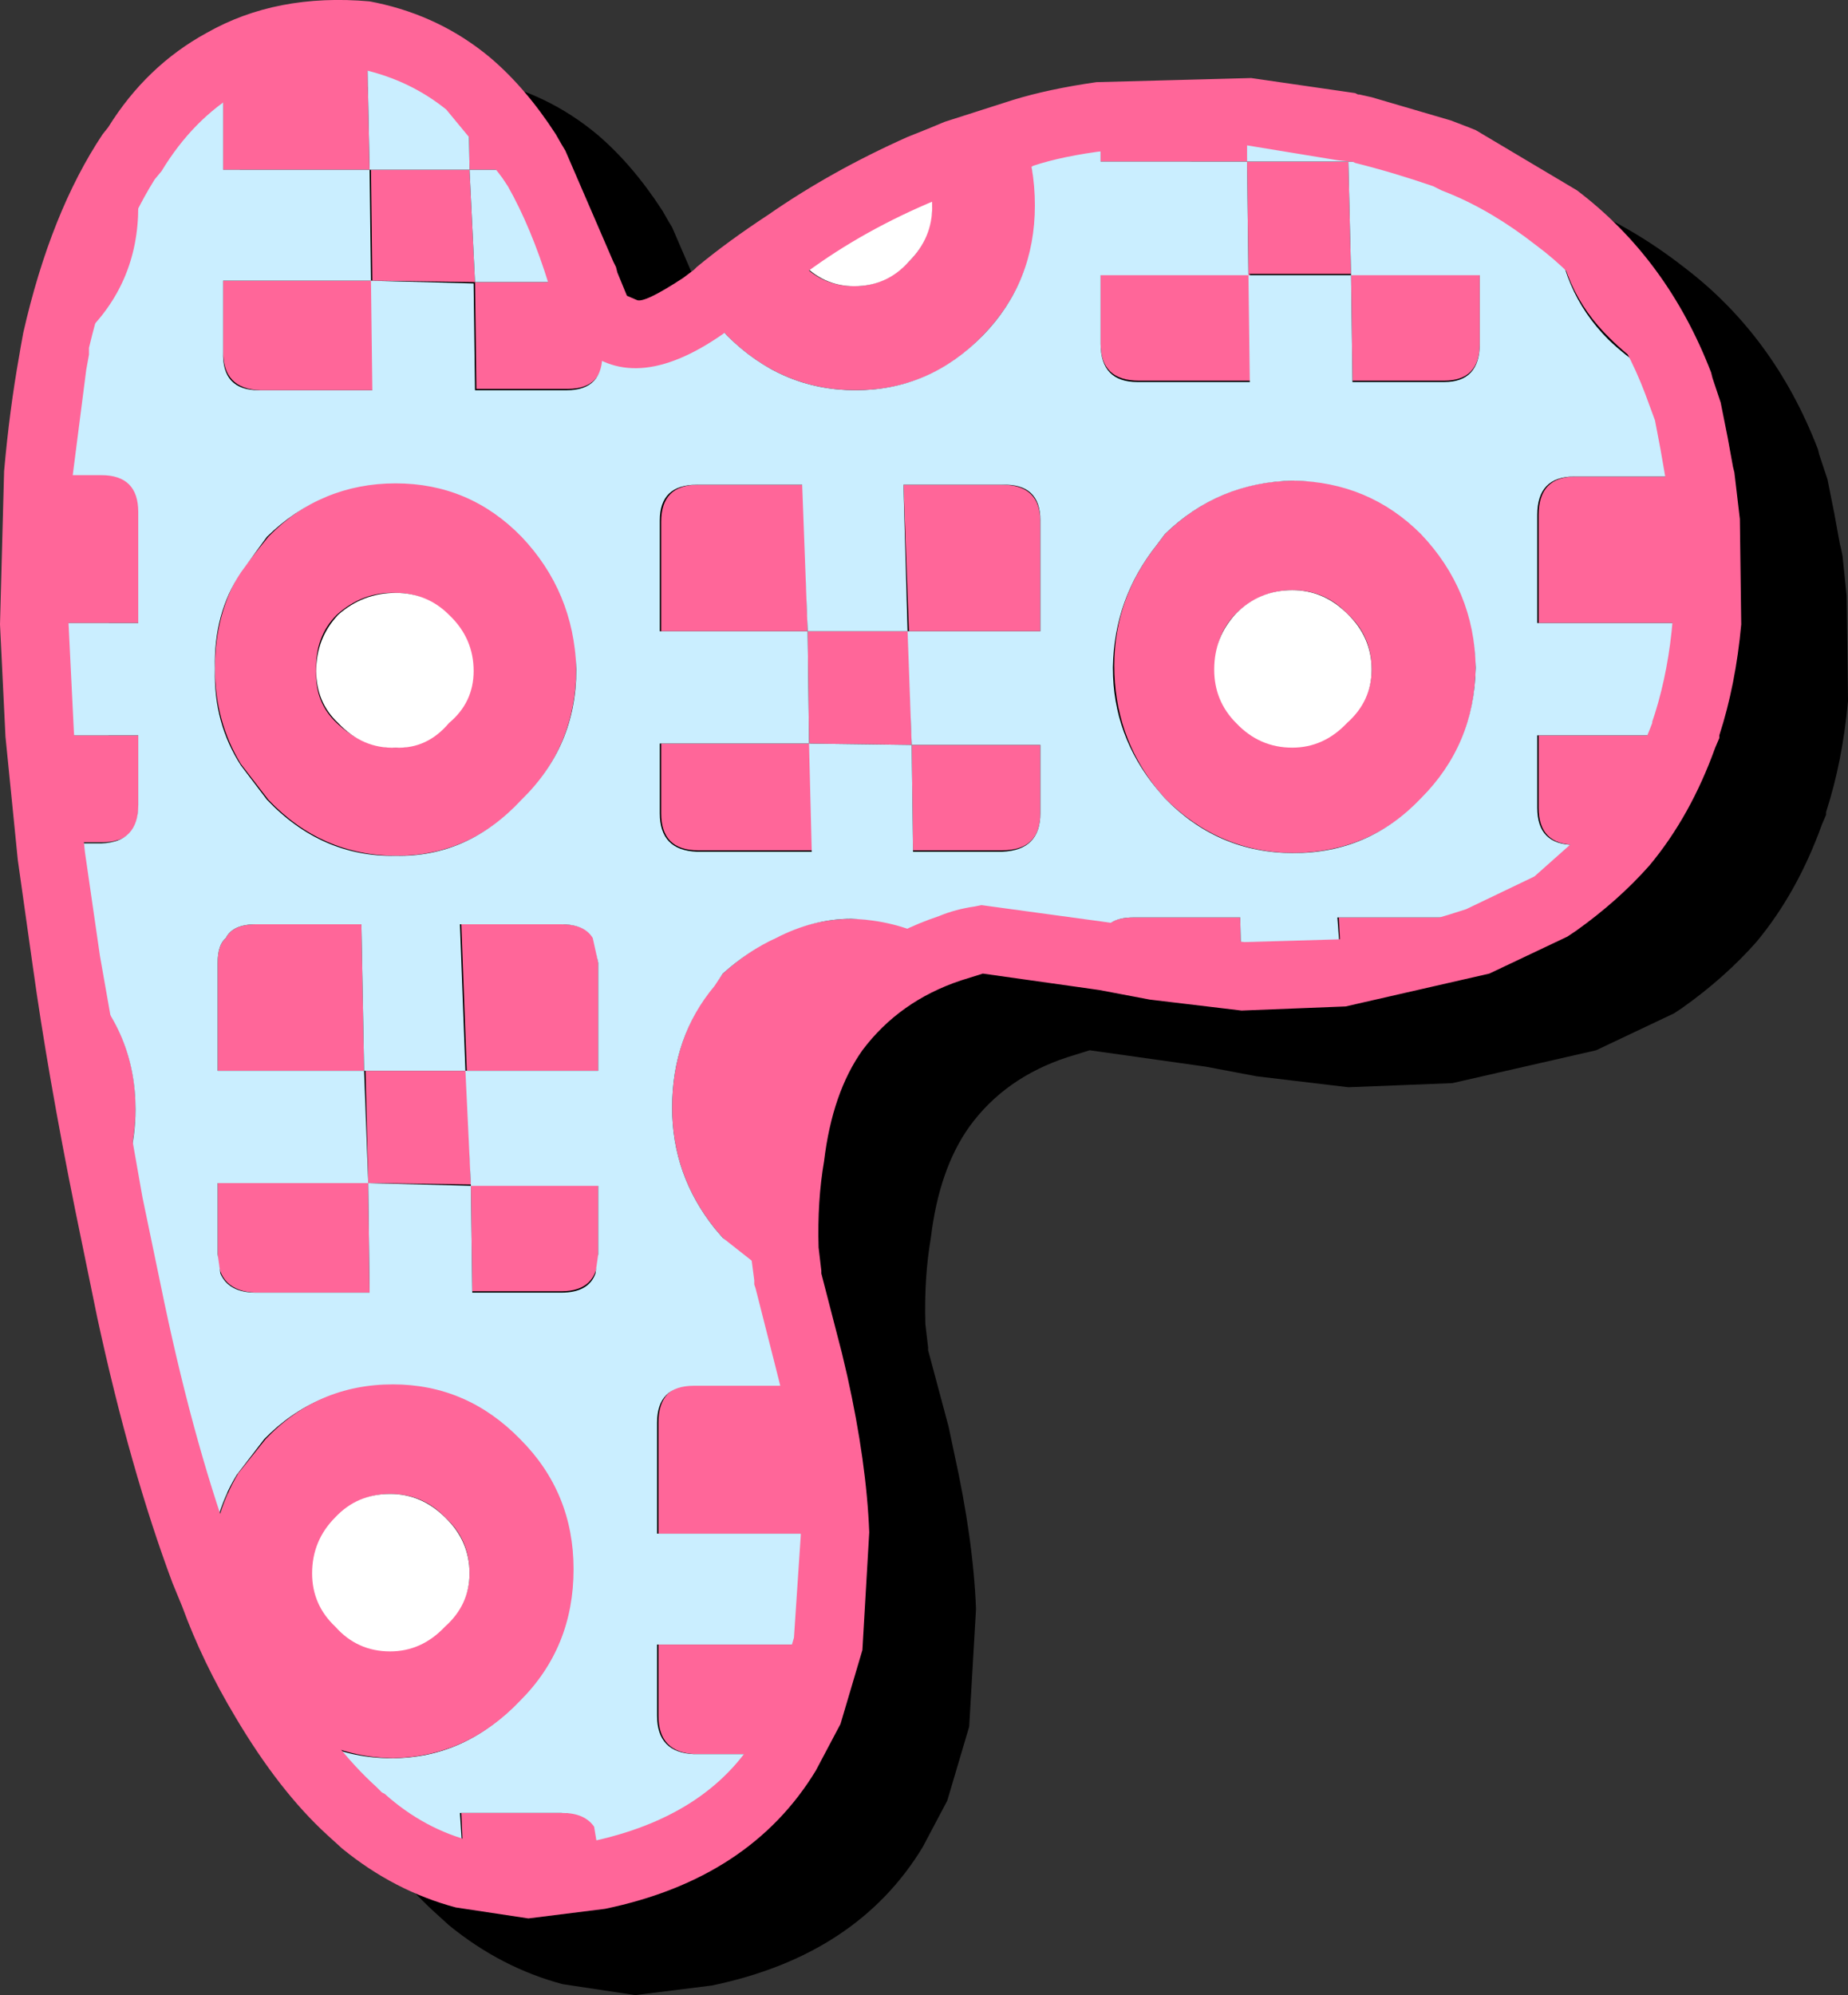 <svg width="67.5px" height="72.85px" viewBox="0 0 67.5 72.85" xmlns="http://www.w3.org/2000/svg" xmlns:xlink="http://www.w3.org/1999/xlink">
  <rect x="0" y="0" width="67.5" height="72.85" fill="#333333" stroke="none"/>
  <defs/>
  <g>
    <path stroke="none" fill="#000000" d="M17.65 2.9 Q20 3.4 21.8 4.9 23.1 6 24.2 7.7 L24.4 8.05 24.55 8.3 26.3 12.35 26.4 12.55 26.45 12.75 26.8 13.6 27.15 13.75 Q27.4 13.9 28.85 12.95 L29.3 12.65 29.35 12.55 31.95 10.65 Q34.25 9.05 37.05 7.8 L37.75 7.5 38.4 7.25 40.95 6.45 43.95 5.8 49.6 5.65 53.4 6.2 53.5 6.25 53.55 6.25 54 6.35 56.9 7.2 57.55 7.45 57.8 7.55 Q59.7 8.35 61.5 9.75 64.8 12.25 66.4 16.4 L66.45 16.6 66.7 17.35 66.75 17.5 67 18.75 67.2 19.85 67.25 20.05 67.3 20.3 67.45 21.75 67.5 25.6 Q67.3 27.8 66.7 29.65 L66.7 29.75 66.55 30.1 Q65.65 32.6 64.15 34.4 63 35.7 61.45 36.8 L61.15 37 58.3 38.35 53.05 39.55 49.25 39.7 45.9 39.3 44.05 38.95 43.7 38.9 39.8 38.35 39 38.6 Q36.7 39.35 35.4 41.15 34.3 42.7 34 45.2 33.75 46.65 33.8 48.35 L33.9 49.2 33.9 49.3 34.65 52.1 34.85 53.05 Q35.55 56.2 35.65 58.75 L35.4 63.05 34.6 65.75 33.7 67.45 Q31.3 71.4 26 72.5 L23.2 72.85 20.55 72.45 Q18.3 71.85 16.4 70.3 L15.85 69.8 Q14.1 68.2 12.5 65.5 11.3 63.5 10.55 61.45 L10.2 60.6 Q8.65 56.45 7.45 50.9 L6.65 47.05 Q5.65 42.05 5.1 38.1 L4.55 34.35 4.5 33.7 4.1 29.7 3.9 25.6 4.05 20 Q4.25 17.75 4.6 15.8 L4.65 15.5 4.75 14.95 Q5.75 10.5 7.65 7.7 L7.85 7.45 Q9.25 5.2 11.45 4 14 2.55 17.4 2.85 L17.65 2.9"/>
    <path stroke="none" fill="#ff6699" d="M19.25 5.6 L19.65 6.2 17.15 6.2 17.1 3.05 Q18.3 4.05 19.25 5.6"/>
    <path stroke="none" fill="#ff6699" d="M17.4 14.2 L17.35 10.3 21.4 10.3 Q21.65 11.2 22.05 11.7 L22.05 12.85 Q22.05 14.2 20.75 14.2 L17.4 14.2"/>
    <path stroke="none" fill="#ff6699" d="M17.25 24.5 Q17.25 23.25 16.35 22.45 15.55 21.65 14.45 21.65 13.25 21.6 12.3 22.45 11.5 23.25 11.55 24.5 11.5 25.65 12.3 26.4 13.25 27.3 14.45 27.3 15.6 27.3 16.35 26.4 17.25 25.6 17.25 24.5 M14.5 17.6 Q17.15 17.6 19.1 19.6 21.05 21.65 21.05 24.4 21.05 27.2 19.1 29.2 17.15 31.25 14.5 31.25 11.75 31.25 9.8 29.2 L8.8 27.9 Q7.85 26.35 7.85 24.4 7.85 22.4 8.8 20.85 L9.8 19.6 Q11.75 17.6 14.5 17.6"/>
    <path stroke="none" fill="#ffffff" d="M14.45 27.3 Q13.25 27.35 12.35 26.4 11.55 25.65 11.55 24.5 11.55 23.3 12.35 22.45 13.25 21.65 14.45 21.65 15.6 21.65 16.4 22.45 17.3 23.3 17.3 24.5 17.3 25.65 16.4 26.4 15.6 27.35 14.45 27.3"/>
    <path stroke="none" fill="#ff6699" d="M25.5 17.7 L29.35 17.7 29.5 23.05 24.15 23.05 24.15 19.05 Q24.15 17.7 25.5 17.7"/>
    <path stroke="none" fill="#ff6699" d="M33.2 23.05 L33.3 27.2 29.55 27.15 29.5 23.05 33.2 23.05"/>
    <path stroke="none" fill="#ff6699" d="M24.15 27.15 L29.6 27.15 29.7 31.05 25.5 31.05 Q24.15 31.05 24.15 29.7 L24.15 27.15"/>
    <path stroke="none" fill="#ff6699" d="M33.35 31.05 L33.3 27.2 38 27.2 38 29.7 Q38 31.05 36.6 31.05 L33.35 31.05"/>
    <path stroke="none" fill="#ff6699" d="M36.6 17.7 Q38 17.7 38 19.05 L38 23.05 33.2 23.05 33 17.7 36.6 17.7"/>
    <path stroke="none" fill="#ff6699" d="M8.25 34.25 Q8.5 33.75 9.35 33.75 L13.2 33.75 13.3 39.1 7.95 39.1 7.95 35.15 Q7.95 34.5 8.25 34.25"/>
    <path stroke="none" fill="#ff6699" d="M7.95 45.8 L7.95 43.2 13.45 43.2 13.5 47.2 9.35 47.2 Q7.95 47.15 7.95 45.8"/>
    <path stroke="none" fill="#ff6699" d="M21.7 34.25 L21.85 35.15 21.85 39.1 17.05 39.1 16.85 33.75 20.55 33.75 Q21.35 33.75 21.7 34.25"/>
    <path stroke="none" fill="#ff6699" d="M13.35 39.1 L17.05 39.1 17.2 43.25 13.45 43.2 13.35 39.1"/>
    <path stroke="none" fill="#ff6699" d="M17.25 47.15 L17.2 43.25 21.85 43.25 21.85 45.8 Q21.85 47.15 20.5 47.15 L17.25 47.15"/>
    <path stroke="none" fill="#ff6699" d="M50.1 24.45 Q50.1 23.2 49.2 22.4 48.4 21.55 47.2 21.55 46.05 21.55 45.15 22.4 44.35 23.2 44.4 24.45 44.35 25.6 45.15 26.35 46.05 27.25 47.2 27.25 48.4 27.25 49.2 26.35 50.1 25.55 50.1 24.45 M42.25 19.9 L42.55 19.5 Q44.55 17.55 47.3 17.55 50.05 17.55 51.95 19.5 53.9 21.55 53.9 24.3 53.9 27.15 51.95 29.15 50.05 31.1 47.3 31.15 44.55 31.15 42.55 29.15 L42.25 28.8 Q40.7 26.85 40.7 24.3 40.7 21.85 42.25 19.9"/>
    <path stroke="none" fill="#ffffff" d="M49.2 22.4 Q50.1 23.25 50.1 24.45 50.1 25.6 49.2 26.4 48.35 27.3 47.2 27.3 46 27.3 45.15 26.4 44.35 25.6 44.35 24.45 44.35 23.25 45.15 22.4 46 21.55 47.2 21.55 48.35 21.55 49.2 22.4"/>
    <path stroke="none" fill="#ff6699" d="M17.15 6.2 L17.35 10.3 13.6 10.25 13.55 6.2 17.15 6.2"/>
    <path stroke="none" fill="#ff6699" d="M13.6 10.25 L13.65 14.25 9.5 14.25 Q8.15 14.2 8.15 12.85 L8.15 10.25 13.6 10.25"/>
    <path stroke="none" fill="#ff6699" d="M35 5.6 L37.35 4.9 Q37.8 6.1 37.85 7.5 37.8 10.3 35.9 12.25 34 14.25 31.25 14.25 28.55 14.25 26.55 12.25 L26.25 11.9 25.7 11.2 Q25.95 11 26.25 10.75 27.45 9.75 28.7 8.95 L29.2 9.55 Q30 10.45 31.2 10.45 32.35 10.45 33.2 9.55 34 8.75 34.05 7.55 34.05 6.8 33.65 6.15 L35 5.6"/>
    <path stroke="none" fill="#ffffff" d="M33.7 6.15 Q34.05 6.8 34.05 7.55 34.05 8.7 33.2 9.55 32.4 10.45 31.2 10.45 30.05 10.45 29.25 9.55 L28.75 8.9 Q31.2 7.2 33.7 6.15"/>
    <path stroke="none" fill="#ff6699" d="M8.15 2.25 Q10.4 1 13.4 1.3 L13.5 6.2 8.15 6.2 8.15 2.25"/>
    <path stroke="none" fill="#ff6699" d="M1.95 13.25 L2.05 12.4 Q3.05 8.2 4.8 5.6 L4.85 5.6 5.1 7.55 Q5.1 10.35 3.1 12.25 L1.95 13.25"/>
    <path stroke="none" fill="#ff6699" d="M3.75 17.3 Q5.1 17.3 5.1 18.7 L5.1 22.75 1.25 22.75 Q1.2 19.85 1.4 17.3 L3.75 17.3"/>
    <path stroke="none" fill="#ff6699" d="M5.05 29.4 Q5.1 30.75 3.75 30.75 L1.8 30.75 1.45 26.85 5.05 26.85 5.05 29.4"/>
    <path stroke="none" fill="#ff6699" d="M4.95 40.45 Q4.95 42.45 3.95 43.95 3 39.25 2.4 35.1 L2.95 35.65 Q4.95 37.7 4.95 40.45"/>
    <path stroke="none" fill="#ff6699" d="M26.1 35.95 L26.4 35.55 Q27.35 34.7 28.35 34.2 29.7 33.55 31.15 33.55 32.65 33.55 33.95 34.2 L34.7 34.65 Q32 35.55 30.45 37.65 29.65 37.8 29 38.45 28.2 39.35 28.15 40.5 28.2 41.45 28.85 42.25 28.55 43.8 28.65 45.6 L28.75 46.75 Q27.5 46.3 26.4 45.2 L26.1 44.85 Q24.55 42.9 24.55 40.45 24.55 37.85 26.1 35.95"/>
    <path stroke="none" fill="#ffffff" d="M28.2 40.5 Q28.2 39.3 29.05 38.45 29.7 37.8 30.5 37.65 29.25 39.45 28.85 42.25 28.2 41.45 28.2 40.5"/>
    <path stroke="none" fill="#ff6699" d="M49.2 4.65 L49.8 4.75 52.65 5.6 53.4 5.9 49.25 5.9 49.2 4.65"/>
    <path stroke="none" fill="#ff6699" d="M40.2 5.9 L40.2 4.3 45.55 4.1 45.55 5.9 40.2 5.9"/>
    <path stroke="none" fill="#ff6699" d="M45.6 10 L45.55 5.9 49.25 5.9 49.35 10 45.6 10"/>
    <path stroke="none" fill="#ff6699" d="M40.2 12.55 L40.2 10 45.65 10 45.7 13.9 41.6 13.9 Q40.2 13.9 40.2 12.55"/>
    <path stroke="none" fill="#ff6699" d="M58.8 12.35 Q56.95 10.55 56.85 7.95 59.85 10.25 61.3 14.05 59.95 13.5 58.8 12.35"/>
    <path stroke="none" fill="#ff6699" d="M49.35 10 L54.05 10 54.05 12.55 Q54.05 13.9 52.75 13.9 L49.4 13.9 49.35 10"/>
    <path stroke="none" fill="#ff6699" d="M56.2 18.8 Q56.2 17.4 57.55 17.4 L61.45 17.4 61.55 22.75 56.2 22.75 56.2 18.8"/>
    <path stroke="none" fill="#ff6699" d="M48.9 33.5 L52.6 33.5 Q53.6 33.5 53.9 34.2 L53.95 34.4 Q51.55 35.25 49 35.55 L48.9 33.5"/>
    <path stroke="none" fill="#ff6699" d="M57.55 30.85 Q56.2 30.85 56.2 29.5 L56.2 26.85 61.5 26.85 Q60.7 29.1 59.3 30.85 L57.55 30.85"/>
    <path stroke="none" fill="#ff6699" d="M45.3 33.5 L45.35 35.65 42.15 35.3 40 34.9 40 34.85 40.25 34.2 Q40.35 33.5 41.4 33.5 L45.3 33.5"/>
    <path stroke="none" fill="#ff6699" d="M61.55 22.75 L62.35 22.75 Q62.15 24.75 61.6 26.5 L61.55 22.75"/>
    <path stroke="none" fill="#ff6699" d="M29.3 50.55 L29.4 56 24.05 56 24.05 51.95 Q24.05 50.55 25.4 50.55 L29.3 50.55"/>
    <path stroke="none" fill="#ff6699" d="M25.4 64.05 Q24.05 64 24.05 62.65 L24.05 60.05 29.5 60.05 29.55 62.5 28.75 64.05 25.4 64.05"/>
    <path stroke="none" fill="#caeeff" d="M13.45 1.3 Q15.45 1.7 17.1 3.05 L17.15 6.2 13.5 6.2 13.4 1.3 13.45 1.3"/>
    <path stroke="none" fill="#caeeff" d="M21.25 10 L21.25 10.3 17.35 10.3 17.15 6.2 19.6 6.2 21.25 10"/>
    <path stroke="none" fill="#caeeff" d="M7.95 35.15 L7.95 39.1 13.3 39.1 13.45 43.2 7.95 43.2 7.95 45.8 8.05 46.5 Q8.35 47.2 9.35 47.2 L13.5 47.2 13.45 43.2 17.2 43.3 17.25 47.2 20.5 47.2 Q21.5 47.2 21.75 46.5 L21.85 45.8 21.85 43.3 17.2 43.3 17 39.1 21.85 39.1 21.85 35.15 21.65 34.25 Q21.35 33.75 20.5 33.75 L16.8 33.75 17 39.1 13.3 39.1 13.2 33.75 9.35 33.75 Q8.5 33.75 8.25 34.25 7.95 34.5 7.95 35.15 M42.55 19.5 L42.25 19.9 Q40.7 21.85 40.65 24.35 L40.65 24.4 Q40.65 26.85 42.25 28.8 L42.55 29.15 Q44.5 31.15 47.25 31.15 50 31.15 51.9 29.15 53.85 27.2 53.9 24.4 L53.9 24.35 Q53.85 21.55 51.9 19.5 50 17.6 47.25 17.55 44.5 17.6 42.55 19.5 M25.45 17.7 Q24.1 17.7 24.1 19 L24.1 23.05 29.5 23.05 29.55 27.15 24.1 27.15 24.1 29.7 Q24.1 31.05 25.45 31.1 L29.65 31.1 29.55 27.15 33.3 27.2 33.35 31.1 36.6 31.1 Q38 31.05 38 29.7 L38 27.2 33.3 27.2 33.15 23.05 38 23.05 38 19 Q38 17.65 36.6 17.7 L33 17.7 33.15 23.05 29.5 23.05 29.3 17.7 25.45 17.7 M19.05 19.6 Q17.15 17.65 14.45 17.65 11.75 17.65 9.75 19.6 L8.8 20.9 Q7.8 22.4 7.85 24.4 L7.85 24.45 Q7.8 26.4 8.8 27.95 L9.75 29.2 Q11.75 31.3 14.45 31.25 17.1 31.3 19.05 29.2 21.05 27.25 21.05 24.45 L21.05 24.4 Q20.95 21.6 19.05 19.6 M1.35 17.35 Q1.55 15.2 1.9 13.3 L3.05 12.25 Q5.05 10.35 5.05 7.55 L4.8 5.6 Q6.2 3.35 8.15 2.3 L8.15 6.2 13.5 6.2 13.55 10.25 8.15 10.25 8.15 12.85 Q8.1 14.25 9.45 14.25 L13.6 14.25 13.55 10.25 17.3 10.35 17.35 14.25 20.7 14.25 Q22.05 14.25 22 12.85 L22 11.7 Q23.2 13 25.7 11.15 L26.25 11.9 26.55 12.25 Q28.55 14.25 31.25 14.25 33.95 14.25 35.9 12.25 37.8 10.3 37.8 7.5 37.8 6.1 37.35 4.9 L40.2 4.3 40.2 5.9 45.55 5.9 45.6 10.05 40.2 10.05 40.2 12.55 Q40.2 13.95 41.55 13.95 L45.65 13.95 45.6 10.05 49.35 10.05 49.4 13.95 52.75 13.95 Q54.05 13.95 54.05 12.55 L54.05 10.05 49.35 10.05 49.25 5.9 53.4 5.9 Q55.3 6.75 56.85 7.95 56.95 10.6 58.75 12.4 59.95 13.55 61.3 14.05 L61.6 15.05 62.1 17.4 62.25 19.15 62.3 22.75 61.55 22.75 61.4 17.4 57.5 17.4 Q56.15 17.4 56.15 18.8 L56.15 22.75 61.55 22.75 61.6 26.5 61.5 26.85 56.15 26.85 56.15 29.5 Q56.15 30.85 57.5 30.85 L59.25 30.85 56.7 33.1 56.65 33.15 53.95 34.4 53.9 34.25 Q53.55 33.5 52.55 33.5 L48.85 33.5 49 35.55 45.35 35.7 45.3 33.5 41.4 33.5 Q40.35 33.5 40.25 34.25 40 34.5 40 34.85 L40 34.9 35.75 34.35 34.7 34.65 33.95 34.25 Q32.65 33.6 31.1 33.55 29.7 33.55 28.35 34.25 27.35 34.7 26.4 35.55 L26.1 36 Q24.55 37.85 24.55 40.45 24.55 42.9 26.1 44.85 L26.4 45.2 28.05 46.5 28.75 46.8 29.75 50.6 Q30.35 53.55 30.45 56 L29.35 56 29.25 50.6 25.35 50.6 Q24 50.6 24 51.95 L24 56 29.35 56 29.45 60.05 24 60.05 24 62.65 Q24 64 25.35 64.05 L28.7 64.05 Q26.6 67.5 21.85 68.5 L21.85 67.6 21.65 66.7 Q21.35 66.25 20.5 66.2 L16.8 66.2 16.95 68.5 Q14.95 67.95 13.2 66.5 L13.2 66.2 12.9 66.2 Q11.15 64.65 9.65 62.1 11.55 64.2 14.3 64.2 17 64.2 18.95 62.1 20.95 60.15 20.9 57.35 20.9 54.55 18.95 52.55 17 50.6 14.3 50.6 11.55 50.6 9.65 52.55 L8.65 53.85 Q7.7 55.4 7.7 57.35 L7.45 57.45 Q5.95 53.4 4.75 47.85 L4.45 46.5 3.95 44 Q4.95 42.5 4.95 40.5 4.95 37.7 2.95 35.7 L2.4 35.15 1.8 30.8 3.7 30.8 Q5.05 30.75 5.05 29.4 L5.05 26.85 1.45 26.85 1.3 24.4 1.25 22.75 5.05 22.75 5.05 18.7 Q5.05 17.35 3.7 17.35 L1.35 17.35"/>
    <path stroke="none" fill="#caeeff" d="M45.55 4.1 L49.15 4.65 49.25 5.9 45.55 5.9 45.55 4.1"/>
    <path stroke="none" fill="#caeeff" d="M29.45 60.05 L30.25 60.1 29.5 62.5 29.45 60.05"/>
    <path stroke="none" fill="#ff6699" d="M30.25 60.1 L29.45 60.05 29.4 56 30.5 56 Q30.55 58.25 30.25 60.1"/>
    <path stroke="none" fill="#ff6699" d="M16.25 55.4 Q15.45 54.55 14.25 54.55 13.1 54.55 12.3 55.4 11.45 56.2 11.45 57.45 11.45 58.6 12.3 59.35 13.1 60.25 14.25 60.25 15.45 60.25 16.25 59.35 17.15 58.55 17.15 57.45 17.15 56.2 16.25 55.4 M14.35 50.55 Q17.05 50.55 19 52.55 20.95 54.5 20.95 57.3 20.95 60.15 19 62.1 17.05 64.15 14.35 64.2 11.6 64.15 9.7 62.1 L7.8 58.15 7.75 57.3 Q7.75 55.4 8.7 53.8 L9.7 52.55 Q11.6 50.55 14.35 50.55"/>
    <path stroke="none" fill="#ffffff" d="M14.25 54.55 Q15.4 54.55 16.25 55.4 17.15 56.25 17.15 57.45 17.15 58.6 16.25 59.4 15.4 60.3 14.25 60.3 13.05 60.3 12.25 59.4 11.4 58.6 11.4 57.45 11.4 56.25 12.25 55.4 13.05 54.55 14.25 54.55"/>
    <path stroke="none" fill="#ff6699" d="M20.55 66.2 Q21.35 66.2 21.7 66.7 L21.85 67.6 21.85 68.5 Q19.25 69.15 16.95 68.5 L16.85 66.2 20.55 66.2"/>
    <path stroke="none" fill="#ff6699" d="M13.2 66.2 L13.2 66.5 12.9 66.2 13.2 66.2"/>
    <path stroke="none" fill="#ff6699" d="M0.85 12.15 Q1.85 7.75 3.75 4.9 L3.95 4.65 Q5.35 2.4 7.55 1.2 10.1 -0.25 13.5 0.05 L13.75 0.1 Q16.1 0.6 17.9 2.1 19.2 3.2 20.3 4.9 L20.5 5.25 20.65 5.5 22.4 9.55 22.5 9.75 22.55 9.95 22.9 10.8 23.25 10.95 Q23.5 11.1 24.95 10.15 L25.35 9.85 25.45 9.75 Q26.6 8.8 28.05 7.85 30.35 6.25 33.15 5 L33.9 4.7 34.5 4.45 37 3.65 Q38.3 3.25 40.05 3 L45.7 2.85 49.5 3.4 49.6 3.45 49.65 3.45 50.1 3.55 53 4.4 53.65 4.65 53.9 4.75 57.6 6.95 Q60.9 9.45 62.5 13.6 L62.55 13.8 62.8 14.55 62.85 14.7 63.1 15.95 63.3 17.05 63.35 17.25 63.55 18.95 63.6 22.8 Q63.4 25 62.8 26.85 L62.8 26.95 62.65 27.3 Q61.75 29.8 60.25 31.6 59.1 32.9 57.55 34 L57.25 34.2 54.4 35.55 49.15 36.75 45.35 36.9 42 36.5 40.15 36.15 39.8 36.1 35.9 35.55 35.1 35.8 Q32.85 36.55 31.5 38.35 30.4 39.9 30.1 42.4 29.85 43.85 29.9 45.55 L30 46.4 30 46.5 30.75 49.4 30.95 50.25 Q31.65 53.4 31.75 55.95 L31.5 60.25 30.7 62.95 29.8 64.65 Q27.4 68.6 22.1 69.7 L19.3 70.05 16.65 69.65 Q14.4 69.05 12.5 67.5 L11.95 67 Q10.2 65.4 8.6 62.7 7.4 60.7 6.65 58.65 L6.3 57.8 Q4.75 53.65 3.55 48.1 L2.75 44.2 Q1.75 39.25 1.2 35.3 L0.65 31.4 0.6 30.9 0.2 26.9 0 22.8 0.15 17.2 Q0.35 14.95 0.7 13 L0.75 12.7 0.85 12.15 M13.3 2.55 Q10.65 2.3 8.75 3.35 7.05 4.35 5.9 6.25 L5.65 6.55 Q4.15 8.95 3.25 12.7 L3.25 12.95 3.15 13.5 2.65 17.4 2.5 22.7 2.7 26.75 3.05 30.6 3.1 31.1 3.65 34.9 5.2 43.7 6 47.55 Q7.15 53 8.65 57 L8.7 57.15 8.9 57.6 8.95 57.7 Q9.65 59.6 10.75 61.45 12.2 63.85 13.75 65.25 L13.95 65.45 14.05 65.5 Q15.5 66.8 17.3 67.25 19.25 67.8 21.55 67.25 25.85 66.35 27.65 63.35 L28.35 62 29 59.8 29.25 56.05 Q29.15 53.7 28.55 50.8 L28.35 50 27.6 47.05 27.55 46.9 27.55 46.75 27.4 45.6 Q27.35 43.7 27.6 42 28 39 29.45 36.9 31.3 34.45 34.3 33.45 34.9 33.2 35.6 33.1 L35.85 33.05 40.25 33.65 40.6 33.7 42.45 34.05 45.45 34.4 48.9 34.3 Q50.95 34.05 53.55 33.2 L55.95 32.05 56.05 32 58.3 30 Q59.55 28.5 60.35 26.4 L60.35 26.35 60.45 26.05 Q60.95 24.45 61.1 22.6 L61.05 19.2 60.85 17.55 60.65 16.4 60.45 15.35 60.1 14.4 Q58.8 10.95 56.1 8.95 54.5 7.7 52.9 7.05 L52.65 6.95 52.35 6.8 Q50.9 6.3 49.5 5.95 L49.4 5.9 49.3 5.9 48.85 5.85 45.5 5.3 40.4 5.5 Q38.8 5.7 37.75 6.05 L37.65 6.1 35.45 6.75 34.85 7 34.2 7.3 Q31.55 8.4 29.45 9.95 28.1 10.8 27.1 11.65 L26.4 12.2 Q23.1 14.5 21.1 12.55 20.45 11.75 20.2 10.8 L20.1 10.5 20.05 10.4 Q19.4 8.3 18.55 6.8 L18.35 6.5 18.2 6.3 16.3 4 Q15 2.95 13.3 2.55"/>
  </g>
</svg>